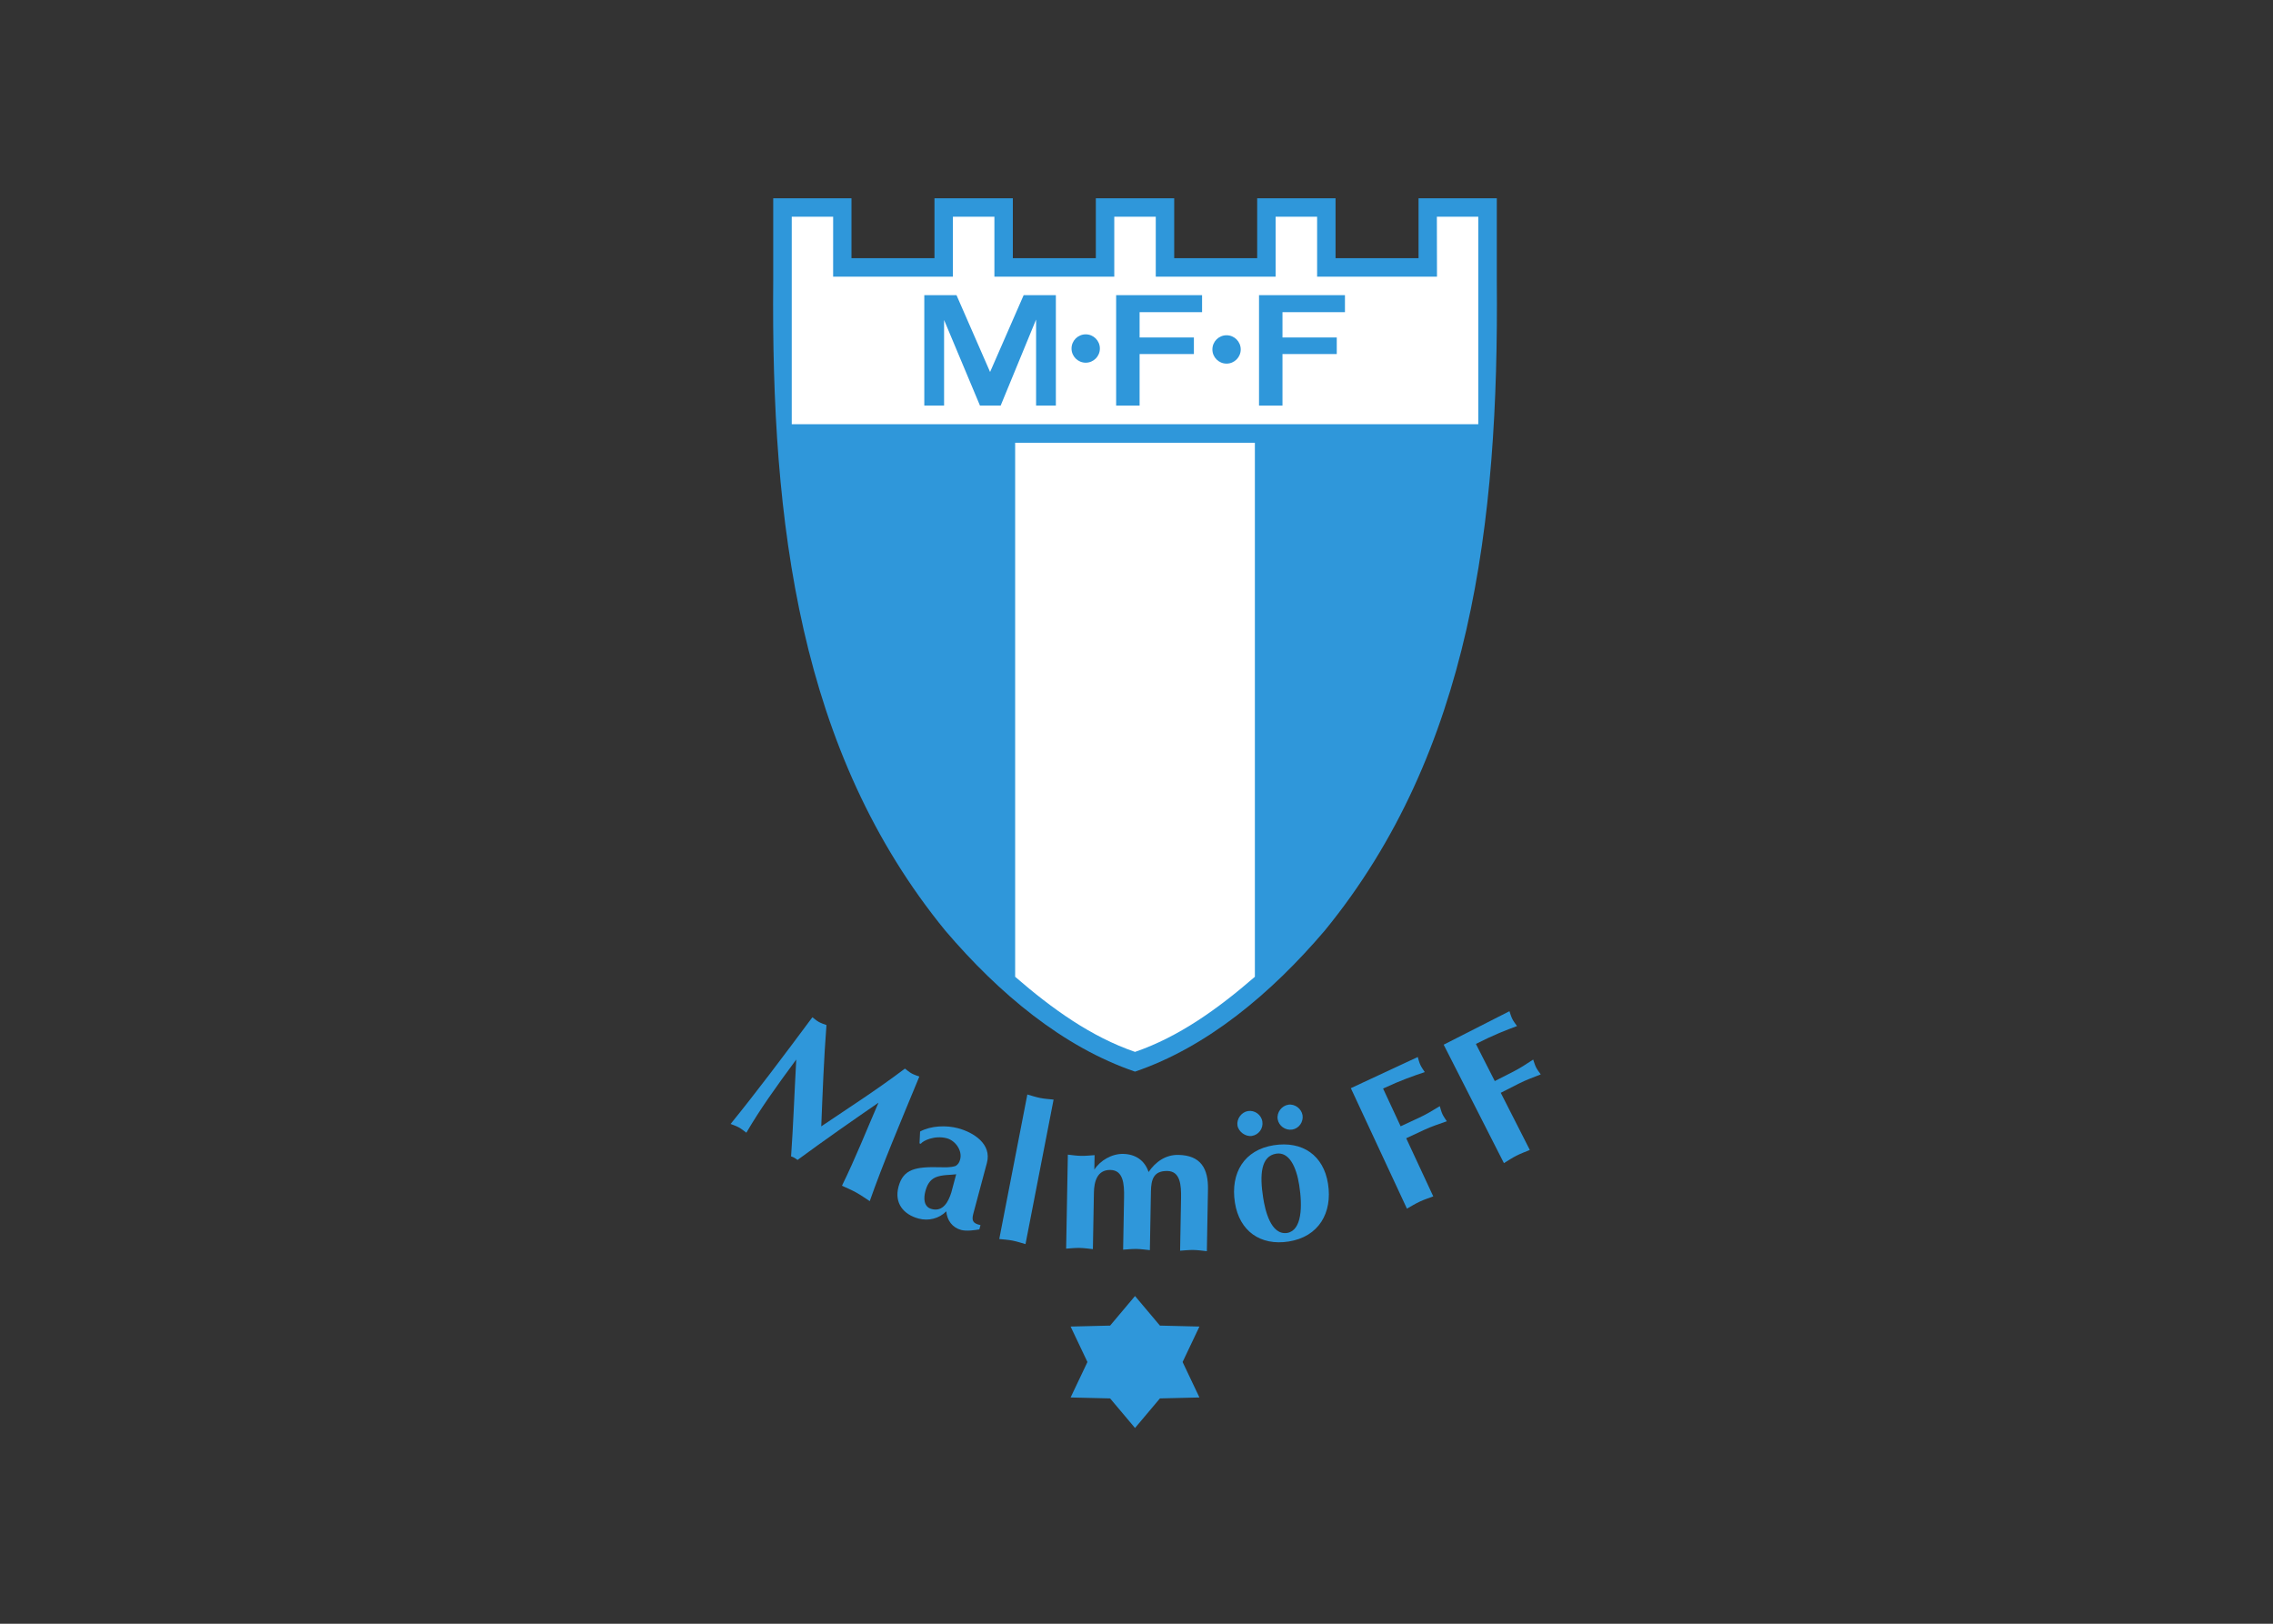 <svg clip-rule="evenodd" fill-rule="evenodd" stroke-linejoin="round" stroke-miterlimit="2" viewBox="0 0 560 400" xmlns="http://www.w3.org/2000/svg"><rect x="0" y="0" width="560" height="400" fill="#333333" stroke="none"/><g fill-rule="nonzero" transform="matrix(.071 0 0 -.071 180 351.779)"><path d="m2658.73 3979.63v287.11h-271.58v-207.97h-287.97v207.97h-271.97v-207.97h-287.92v207.97h-271.95v-207.97h-287.985v207.97h-271.953v-207.97h-287.964v207.97h-271.583v-287.11c-7.468-841.87 90.411-1634.14 596.954-2253.73 186.886-219.29 409.331-404.65 658.511-489.39 249.18 84.74 471.56 270.1 658.45 489.39 506.57 619.59 604.42 1411.86 596.96 2253.73" fill="#2f97da"/><path d="m987.383 3418.32v-1852.8c128.567-111.38 263.747-208.29 415.937-260.61 152.2 52.32 287.36 149.23 415.91 260.61v1852.8z" fill="#fff"/><path d="m2450.75 4202.75.4-207.96h-415.96v207.96h-143.98v-207.96h-415.91v207.96h-143.97v-207.96h-415.947v207.96h-143.988v-207.96h-415.625l.046 207.96h-143.648v-719.9h2382.252v719.9z" fill="#fff"/><g fill="#2f97da"><path d="m1833.61 3547.43v383.13h298.18v-59.05h-216.79v-87.81h188.4v-57.48h-188.4v-178.79z"/><path d="m1232.22 3696.2c27.16 0 49.16 22 49.16 49.18 0 27.14-22 49.21-49.16 49.21s-49.21-22.07-49.21-49.21c0-27.18 22.05-49.18 49.21-49.18"/><path d="m1720.95 3693c27.12 0 49.16 22.05 49.16 49.21 0 27.14-22.04 49.18-49.16 49.18-27.16 0-49.14-22.04-49.14-49.18 0-27.16 21.98-49.21 49.14-49.21"/><path d="m865.293 3547.43h71.82l122.927 298.52v-298.52h68.61v383.13h-111.73l-116.533-266.59-116.535 266.59h-111.723v-383.13h68.648v296.94z"/><path d="m1337.82 3547.43v383.13h298.19v-59.05h-216.8v-87.81h188.4v-57.48h-188.4v-178.79z"/><path d="m1626.84 351.98-137.11 3.301-86.41 102.61-86.42-102.61-137.11-3.301 58.43-123.031-58.43-123.039 137.11-3.281 86.42-102.629 86.41 102.629 137.11 3.281-58.43 123.039z"/><path d="m604.91 1246.97c7.563-5.75 14.836-12.06 23.082-16.64 8.242-4.54 18.031-7.67 26.895-11.06-69.512-168.32-127.114-304.059-172.043-432.188-15.832 10.309-30.711 20.898-47.18 30.027-16.445 9.121-32.144 15.52-49.246 23.481 47.152 96.09 85.293 192.63 126.719 288.09-94.602-65.19-188.649-130.711-280.973-198.7-6.992 5.418-13.734 9.922-22.336 12.391 7.363 102.059 11.485 218.999 17.988 336.109-70.918-95.99-125.703-172.53-173.144-253.9-8.731 6.42-16.582 13.07-25.992 18.27-9.411 5.26-18.606 8.03-28.68 12.08 86.746 106.49 181.262 232.45 283.77 370.2 7.609-5.78 14.261-11.78 22.484-16.34 8.25-4.56 17.461-7.38 26.367-10.78-8.906-115.8-13.336-233.31-18.094-351.46 88.688 60.06 189.899 124.65 290.383 200.42"/><path d="m782.754 880.332c-18.145-2.82-48.945-.84-71.781-10.73-20.504-9.133-29.629-27.582-35.188-48.352-6.39-24.031-6.082-54.051 21.828-61.5 39.637-10.629 58.309 25.461 68.293 57.582zm59.391-136.992c-6.391-24.031-1.344-33.731 24.957-39.371l-3.993-14.938c-17.484-2.961-44.949-6.75-63.121-1.902-30.531 8.152-48.871 33.242-51.629 64.613-24.867-25.371-62.035-34.211-95.808-25.183-53.266 14.25-85.051 54.089-69.93 110.562 16.488 61.711 59.016 69.828 145.414 67.598 17.281-.438 35.227-1.059 51.914 4.191 9.703 5.07 13.914 12.961 16.516 22.719 8.336 31.172-16.531 65.68-46.383 73.651-41.582 11.12-82.98-8.409-90.016-19.081l-4.539 1.231 1.961 41.22c38.188 20.42 90.871 22.34 131.813 11.38 54.543-14.59 117.48-55.069 100.109-120.038z"/><path d="m1023.27 638.012c-14.93 4.258-29.715 9.187-44.887 12.148-15.164 2.949-30.727 3.891-46.16 5.551l97.487 501.429c14.9-4.28 29.69-9.22 44.88-12.15 15.17-2.93 30.74-3.94 46.17-5.55z"/><path d="m1170.23 948.391c15.41-1.61 30.86-3.911 46.32-4.192 15.47-.277 30.99 1.481 46.47 2.512l-.91-50.41c20.11 31.941 60.87 55.418 99.87 54.719 42.37-.77 74.96-22.231 88.34-62.821 24.19 35.211 58.97 60.141 103.33 59.352 78.02-1.41 104.1-47.621 102.82-119.602l-3.89-214.5c-15.43 1.61-30.88 3.91-46.33 4.192-15.48.257-31-1.461-46.48-2.512l3.29 182.23c.81 45.051-2.36 93.563-47.42 94.352-47.75.879-56.35-29.231-57.12-70.949l-3.68-203.742c-15.43 1.589-30.87 3.878-46.34 4.16-15.46.3-30.96-1.45-46.45-2.508l3.28 182.258c.82 45.039-2.34 93.55-47.4 94.351-46.4.828-56.59-41.351-57.25-78.34l-3.55-196.371c-15.43 1.61-30.86 3.899-46.34 4.192-15.47.289-31-1.461-46.47-2.512z"/><path d="m1758.84 1049.74c-3.54 22.57 13.83 46.37 36.41 49.95 23.21 3.66 46.18-12.48 49.93-36.38 3.75-23.89-12.46-46.16-36.38-49.95-21.91-3.44-46.49 14.46-49.96 36.38zm225.77 35.49c3.65-23.24-12.47-46.17-35.69-49.83-23.92-3.75-46.99 13.01-50.61 36.27-3.66 23.23 13.77 46.41 36.99 50.04 22.62 3.56 45.75-13.91 49.31-36.48zm-136.68-286.16c6.68-42.5 26.11-131.289 83.86-122.211 50.93 9.36 52.79 92.672 41.32 165.711-10.15 64.391-35.29 116.25-79.8 109.262-53.77-8.492-57.7-74.41-45.38-152.762zm-97.93-17.441c-16.39 104.242 33.03 183.453 134.61 199.441 100.3 15.762 172.98-35.39 188.41-133.679 15.87-100.911-32.27-184.012-136.53-200.391-98.25-15.461-171.06 36.379-186.49 134.629"/><path d="m2438.25 803.582c-15.78-5.871-31.86-11.121-47.11-18.223-15.24-7.097-29.63-16.019-44.27-24.328l-194.66 418.039 232.18 108.1c2.73-9.08 5.17-19.09 9.18-27.63 3.94-8.5 10.05-16.81 15.22-24.75-39.15-13.06-80.77-27.25-144.72-57.03l60.97-131.02 64.6 30.07c23.76 11.06 47.03 24.84 71.19 39.81 2.75-9.08 5.18-19.09 9.17-27.6 3.97-8.55 10.05-16.84 15.25-24.8-26.74-9.48-52.53-17.79-76.9-29.12l-63.99-29.82z"/><path d="m2773.31 964.66c-15.59-6.418-31.49-12.238-46.46-19.859-14.97-7.629-29.03-17.02-43.41-25.86l-209.1 410.989 228.26 116.17c3.07-9.03 5.84-18.9 10.1-27.32 4.3-8.38 10.64-16.44 16.09-24.21-38.67-14.41-79.74-30.03-142.65-62.03l65.53-128.84 63.52 32.32c23.35 11.9 46.12 26.5 69.76 42.28 3.08-8.99 5.86-18.89 10.11-27.29 4.25-8.37 10.65-16.45 16.1-24.23-26.4-10.4-51.88-19.6-75.84-31.81l-62.9-32.01z"/></g></g></svg>